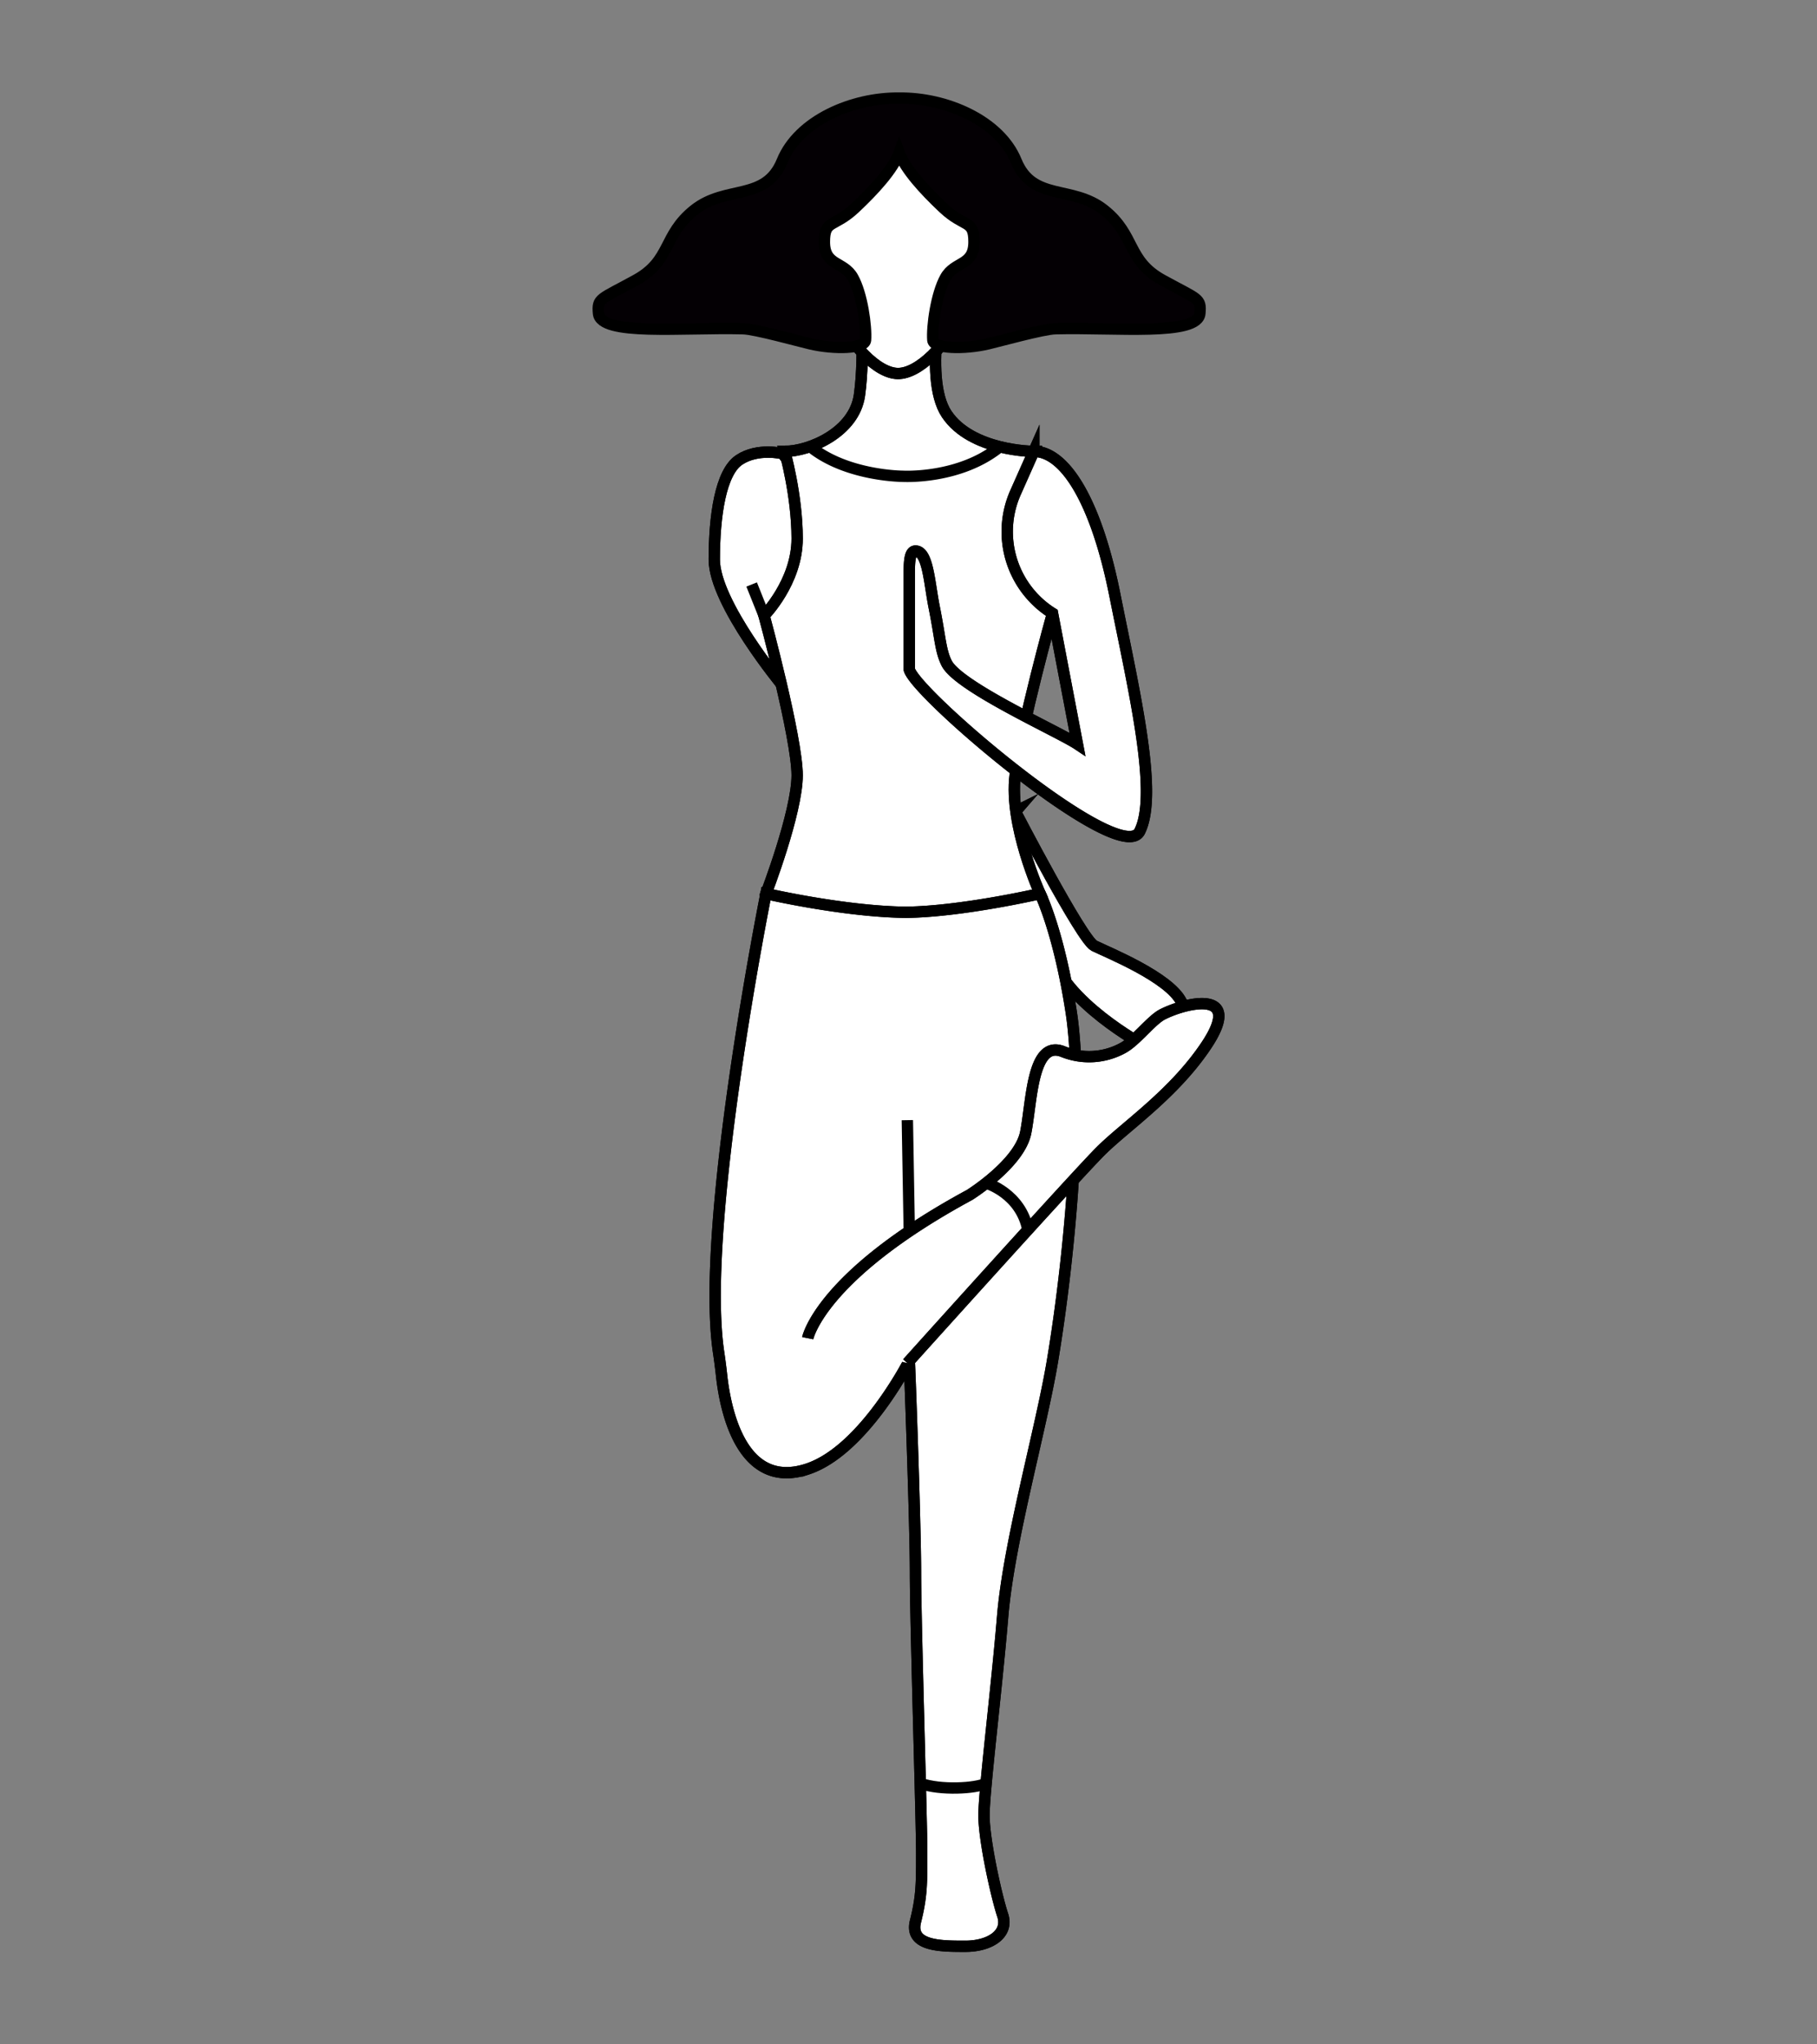 <svg xmlns="http://www.w3.org/2000/svg" width="800" height="900" xml:space="preserve"><rect width="100%" height="100%" fill="#808080" stroke="none"/><g stroke="#000" stroke-width="5" stroke-miterlimit="10"><path fill="#FFF" d="M447.071 357.3s29.202 56.311 34.687 59.052c5.485 2.742 32.905 13.71 38.391 24.68 5.483 10.968-16.453 19.194-16.453 19.194s-35.647-19.194-41.133-41.132c-5.484-21.937-31.344-43.467-31.344-43.467l15.852-18.327z"/><path fill="none" d="M447.071 357.3s29.202 56.311 34.687 59.052c5.485 2.742 32.905 13.71 38.391 24.68 5.483 10.968-16.453 19.194-16.453 19.194s-35.647-19.194-41.133-41.132c-5.484-21.937-31.344-43.467-31.344-43.467l15.852-18.327z"/><path fill="#FFF" d="M344.653 199.725s-10.97-2.742-19.195 2.742c-8.227 5.484-10.969 24.679-10.969 43.874 0 19.195 30.164 55.614 30.164 55.614s32.905-58.356 0-102.23"/><path fill="none" d="M344.653 199.725s-10.97-2.742-19.195 2.742c-8.227 5.484-10.969 24.679-10.969 43.874 0 19.195 30.164 55.614 30.164 55.614s32.905-58.356 0-102.23z"/><path fill="#FFF" d="m397.594 415.34 60.328-21.937s-13.711-30.164-10.969-52.101c2.742-21.937 16.453-71.295 16.453-71.295s-13.711-13.711-13.711-35.648 5.483-35.647 5.483-35.647-27.421 0-38.39-16.453c-10.969-16.453 0-60.327 0-60.327h-38.391v5.484s2.741 27.421 0 46.616c-2.327 16.287-21.938 24.679-32.905 24.679 0 0 5.483 19.195 5.483 38.39s-14.549 33.918-14.549 33.918 14.549 53.83 14.549 70.283c0 16.453-13.71 52.101-13.71 52.101l30.164 30.164 30.165-8.227z"/><path fill="none" d="m397.594 415.34 60.328-21.937s-13.711-30.164-10.969-52.101c2.742-21.937 16.453-71.295 16.453-71.295s-13.711-13.711-13.711-35.648 5.483-35.647 5.483-35.647-27.421 0-38.39-16.453c-10.969-16.453 0-60.327 0-60.327h-38.391v5.484s2.741 27.421 0 46.616c-2.327 16.287-21.938 24.679-32.905 24.679 0 0 5.483 19.195 5.483 38.39s-14.549 33.918-14.549 33.918 14.549 53.83 14.549 70.283c0 16.453-13.71 52.101-13.71 52.101l30.164 30.164 30.165-8.227z"/><path fill="#FFF" d="M455.18 198.712c13.711 0 27.421 21.937 35.647 63.069 8.669 43.357 19.194 87.748 10.969 104.201s-98.717-60.327-101.46-71.295v-41.132c0-5.484 0-10.968 2.743-10.968 5.484 0 6.073 13.925 8.227 24.679 2.742 13.71 2.742 19.195 5.484 24.679 5.203 10.406 49.358 30.164 57.585 35.648l-10.969-57.584a42.415 42.415 0 0 1-19.792-39.491 42.25 42.25 0 0 1 3.5-13.66l8.066-18.146z"/><path fill="none" d="M455.18 198.712c13.711 0 27.421 21.937 35.647 63.069 8.669 43.357 19.194 87.748 10.969 104.201s-98.717-60.327-101.46-71.295v-41.132c0-5.484 0-10.968 2.743-10.968 5.484 0 6.073 13.925 8.227 24.679 2.742 13.71 2.742 19.195 5.484 24.679 5.203 10.406 49.358 30.164 57.585 35.648l-10.969-57.584a42.415 42.415 0 0 1-19.792-39.491 42.25 42.25 0 0 1 3.5-13.66l8.066-18.146z"/><path fill="#FFF" d="M355.621 646.69c-28.632 9.544-36.148-24.886-37.905-41.067a267.668 267.668 0 0 0-1.347-10.417c-8.304-56.208 20.897-201.803 20.897-201.803s34.413 7.937 61.625 8.213c24.613-.276 59.029-8.213 59.029-8.213s8.228 16.454 13.711 52.1c5.484 35.648 0 104.201-8.227 153.56-5.043 30.24-19.195 79.521-21.938 112.427-2.742 32.905-8.226 76.78-8.226 87.748 0 10.969 5.482 35.647 8.226 43.874 2.742 8.227-5.482 13.711-16.452 13.711-10.969 0-24.681 0-21.938-10.969 2.742-10.969 2.742-16.452 2.742-30.163 0-13.712-2.742-101.459-2.742-123.396s-2.743-95.875-2.743-93.231c.003-.001-20.033 39.401-44.712 47.626"/><path fill="none" d="M355.621 646.69c-28.632 9.544-36.148-24.886-37.905-41.067a267.668 267.668 0 0 0-1.347-10.417c-8.304-56.208 20.897-201.803 20.897-201.803s34.413 7.937 61.625 8.213c24.613-.276 59.029-8.213 59.029-8.213s8.228 16.454 13.711 52.1c5.484 35.648 0 104.201-8.227 153.56-5.043 30.24-19.195 79.521-21.938 112.427-2.742 32.905-8.226 76.78-8.226 87.748 0 10.969 5.482 35.647 8.226 43.874 2.742 8.227-5.482 13.711-16.452 13.711-10.969 0-24.681 0-21.938-10.969 2.742-10.969 2.742-16.452 2.742-30.163 0-13.712-2.742-101.459-2.742-123.396s-2.743-95.875-2.743-93.231c.003-.001-20.033 39.401-44.712 47.626zM356.853 196.683c16.06 12.998 40.738 12.998 40.738 12.998s24.9 1.425 42.617-12.998"/><path fill="none" d="M405.176 785.082c8.869 3.188 24.463 2.295 29.007 0"/><path fill="#FFF" d="M355.621 589.106s5.484-27.423 71.297-63.069c0 0 21.938-13.71 24.679-27.421 2.742-13.711 2.742-41.132 16.453-35.647a30.906 30.906 0 0 0 26.437-1.66c5.8-3.208 12.466-12.305 17.438-14.793 10.968-5.483 35.647-10.968 19.194 13.711-14.349 21.521-35.647 35.647-46.616 46.616-10.968 10.968-85.007 93.232-85.007 93.232"/><path fill="none" d="M355.621 589.106s5.484-27.423 71.297-63.069c0 0 21.938-13.71 24.679-27.421 2.742-13.711 2.742-41.132 16.453-35.647a30.906 30.906 0 0 0 26.437-1.66c5.8-3.208 12.466-12.305 17.438-14.793 10.968-5.483 35.647-10.968 19.194 13.711-14.349 21.521-35.647 35.647-46.616 46.616-10.968 10.968-85.007 93.232-85.007 93.232M400.336 542.032l-.844-48.9M400.336 542.032l-.844-48.9M336.426 271.02l-5.484-13.711M336.426 271.02l-5.484-13.711"/><path fill="#FFF" d="M365.861 73.919c-19.787 41.014 11.447 90.276 29.419 90.512 17.967.238 50.488-48.183 31.79-89.703-11.788-26.174-48.738-26.659-61.209-.809"/><path fill="none" d="M365.861 73.919c-19.787 41.014 11.447 90.276 29.419 90.512 17.967.238 50.488-48.183 31.79-89.703-11.788-26.174-48.738-26.659-61.209-.809z"/><path fill="#040004" d="M511.846 123.304c-15.776-8.666-11.776-19.773-25.771-30.881-14-11.11-31.336-3.607-38.66-21.554-7.254-17.781-30.889-27.933-51.489-27.686h-.063c-20.599-.247-44.233 9.905-51.484 27.686-7.321 17.947-24.663 10.444-38.658 21.554-13.997 11.108-9.999 22.215-25.774 30.881s-17.058 7.865-16.442 14.664c.91 10.034 36.786 6.065 63.688 6.751 5.271.137 24.48 5.474 29.616 6.679 10.506 2.461 23.999 2.11 24.277-1.655.447-5.998-1.479-20.269-5.57-27.574-4.097-7.305-12.549-4.946-12.549-15.663 0-9.999 4.108-6.108 13.545-14.999 8.325-7.838 16.659-16.918 19.386-24.291 2.724 7.372 11.058 16.453 19.381 24.291 9.438 8.891 13.547 5 13.547 14.999 0 10.717-8.454 8.357-12.551 15.663-4.093 7.305-6.016 21.576-5.57 27.574.281 3.765 13.777 4.116 24.28 1.655 5.136-1.205 24.342-6.542 29.62-6.679 26.9-.686 62.773 3.283 63.685-6.751.614-6.799-.669-5.999-16.444-14.664"/><path fill="none" d="M434.183 520.834s15.217 4.43 18.37 20.582"/></g></svg>